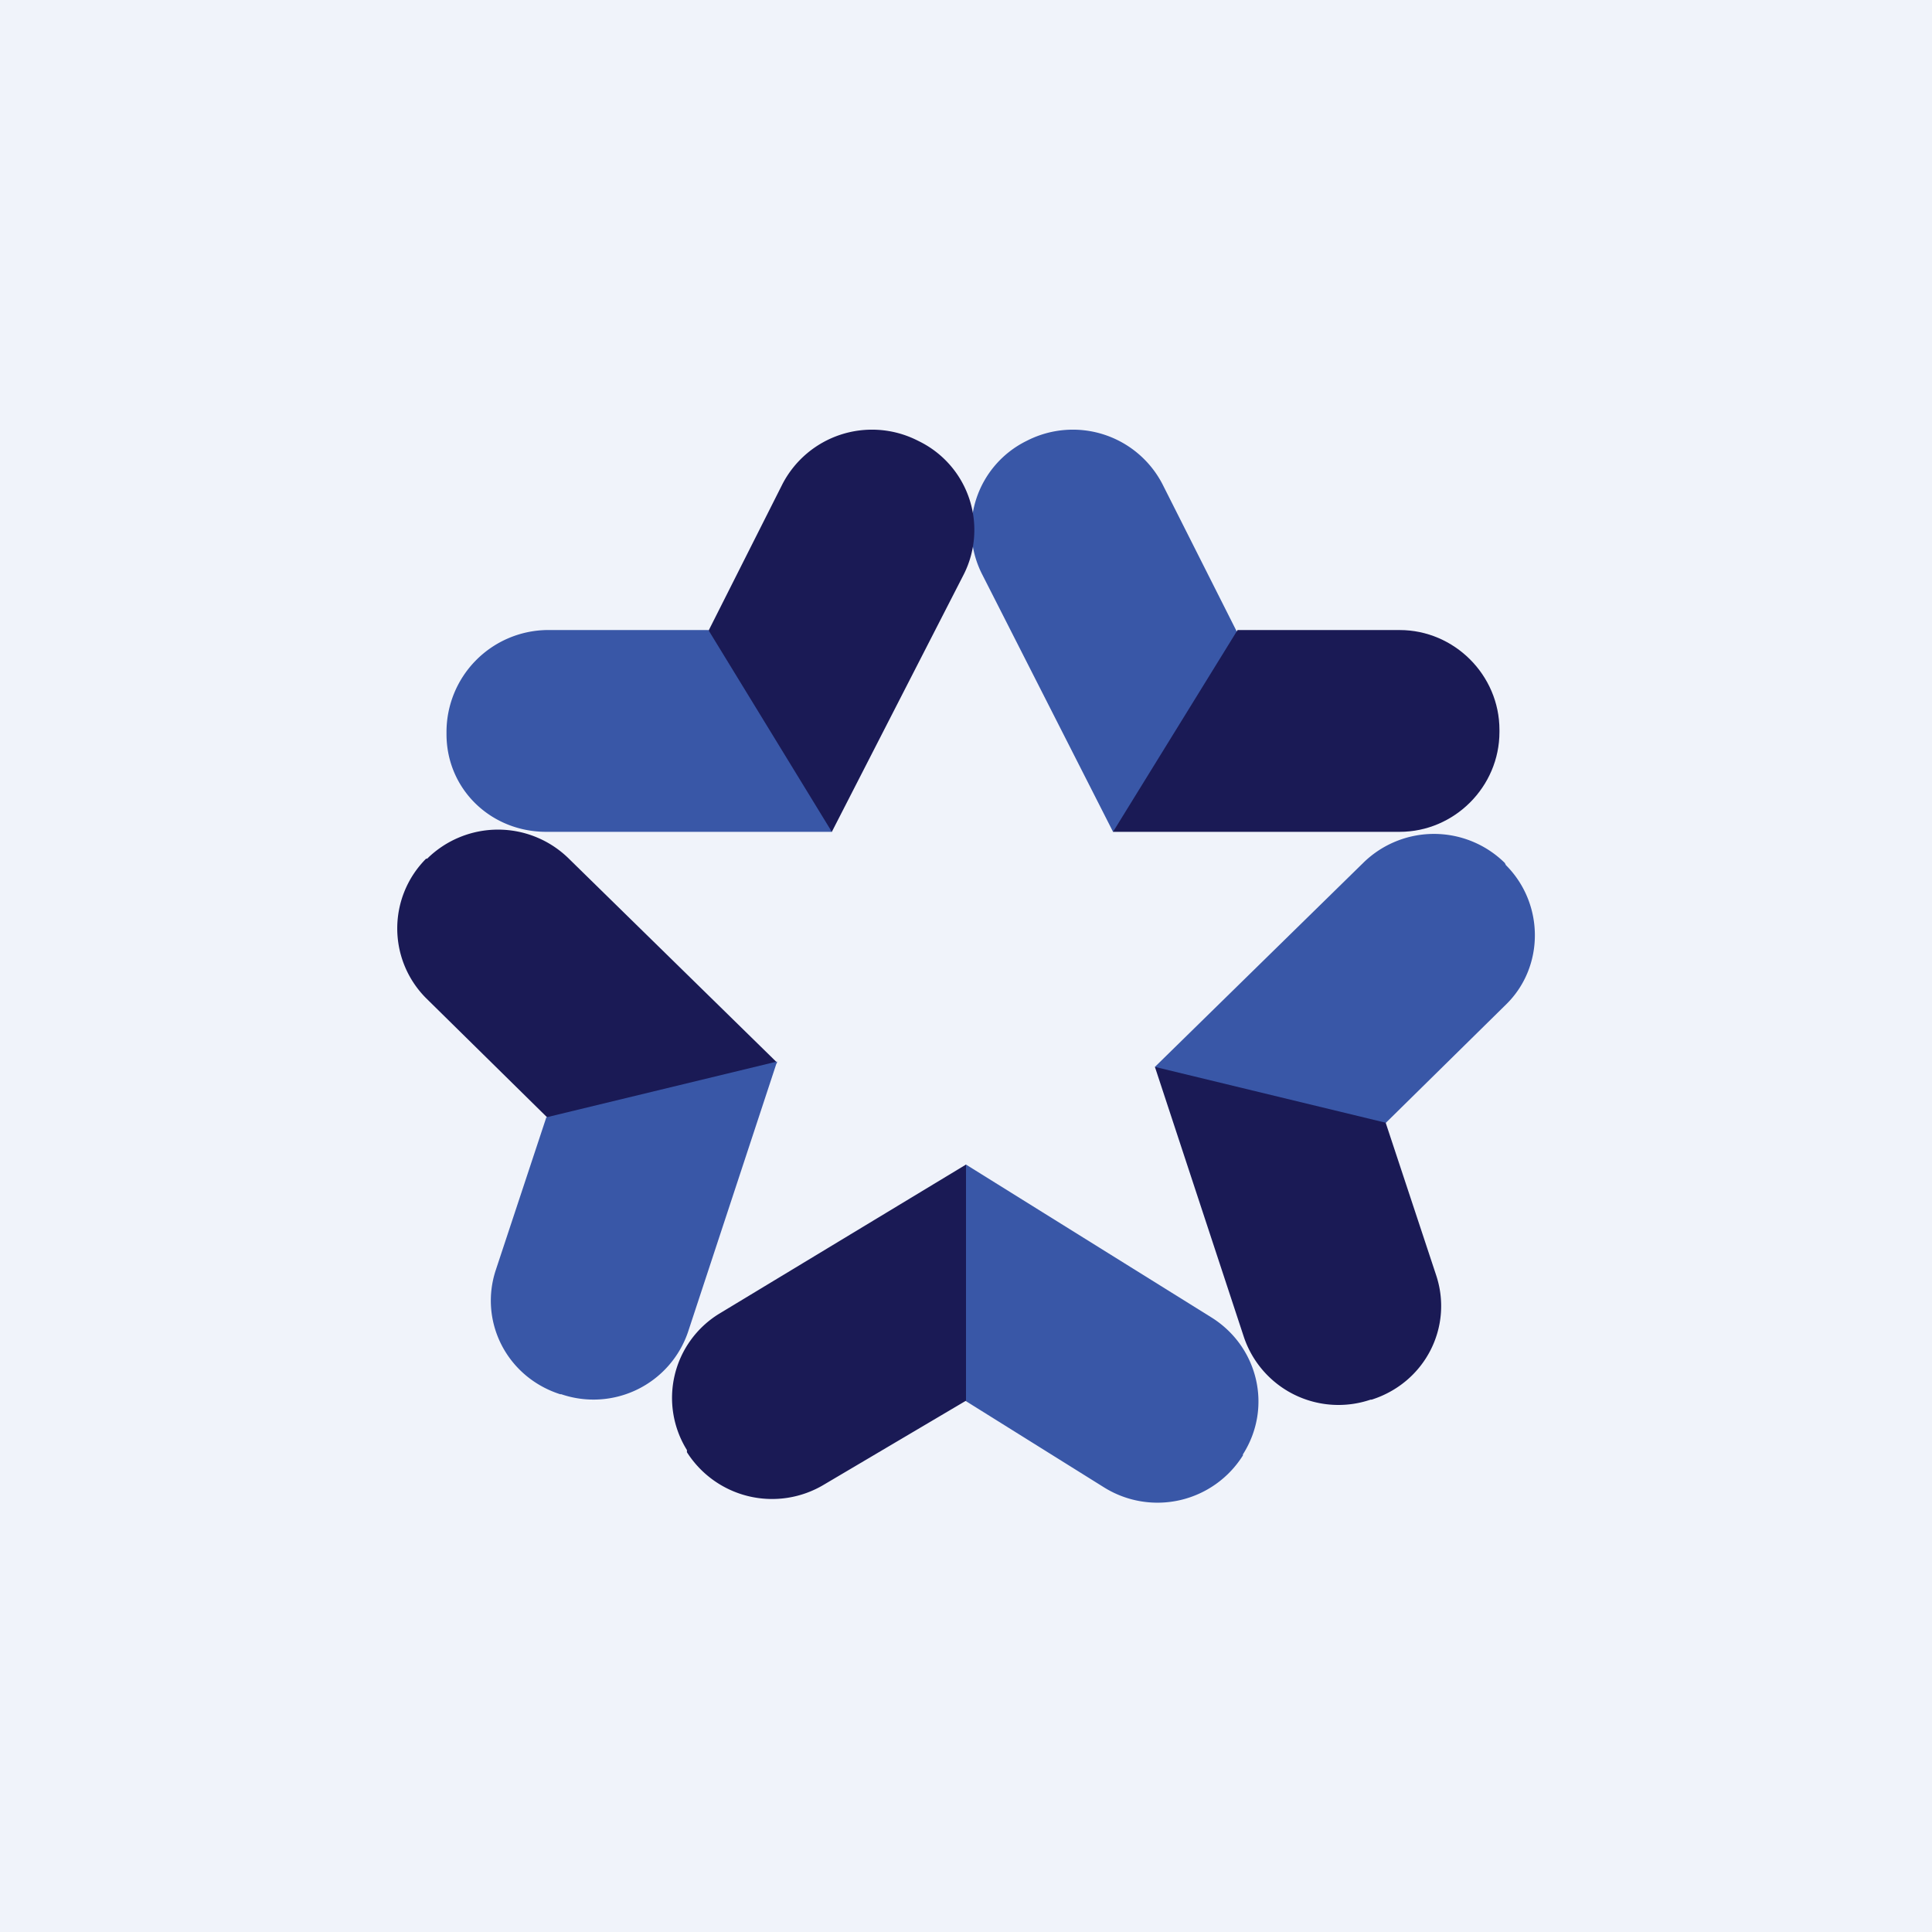 <!-- by TradingView --><svg xmlns="http://www.w3.org/2000/svg" width="18" height="18" viewBox="0 0 18 18"><path fill="#F0F3FA" d="M0 0h18v18H0z"/><path d="M9.15 5.35a.92.92 0 0 1 .41-1.24l.02-.01a.94.94 0 0 1 1.25.41l1.22 2.42-1.68.82-1.22-2.4z" fill="#3957A7"/><path d="M8.98 5.35a.92.92 0 0 0-.42-1.24l-.02-.01a.94.94 0 0 0-1.25.41L6.07 6.93l1.68.82 1.23-2.4zM5.3 8a.94.94 0 0 0-1.32 0L3.97 8a.92.92 0 0 0 0 1.3l1.94 1.91L7.24 9.9 5.3 8z" fill="#1A1A55"/><path d="M12.7 8.04a.94.94 0 0 1 1.32 0l.01.02c.36.36.36.95 0 1.3l-1.94 1.91-1.33-1.33 1.94-1.9zM11.28 12.27c.44.27.58.84.3 1.28v.01a.94.94 0 0 1-1.29.3L8 12.43 9 10.85l2.28 1.42z" fill="#3957A7"/><path d="M13.04 5.87c.51 0 .93.42.93.93v.02c0 .51-.42.93-.93.93h-2.67l1.16-1.88h1.5z" fill="#1A1A55"/><path d="M5.09 5.87a.95.95 0 0 0-.93.95v.02c0 .51.41.91.93.91h2.66L6.6 5.87H5.1zM4.62 11.83c-.16.48.1 1 .6 1.16h.01a.93.93 0 0 0 1.18-.58l.83-2.52-2.15.52-.47 1.42z" fill="#3957A7"/><path d="M13.38 11.88c.16.48-.1 1-.6 1.16h-.01a.93.93 0 0 1-1.18-.58l-.83-2.52 2.15.52.47 1.42zM7.68 13.83a.94.94 0 0 1-1.28-.3v-.02a.92.92 0 0 1 .3-1.27L9 10.85v2.2l-1.32.78z" fill="#1A1A55"/></svg>